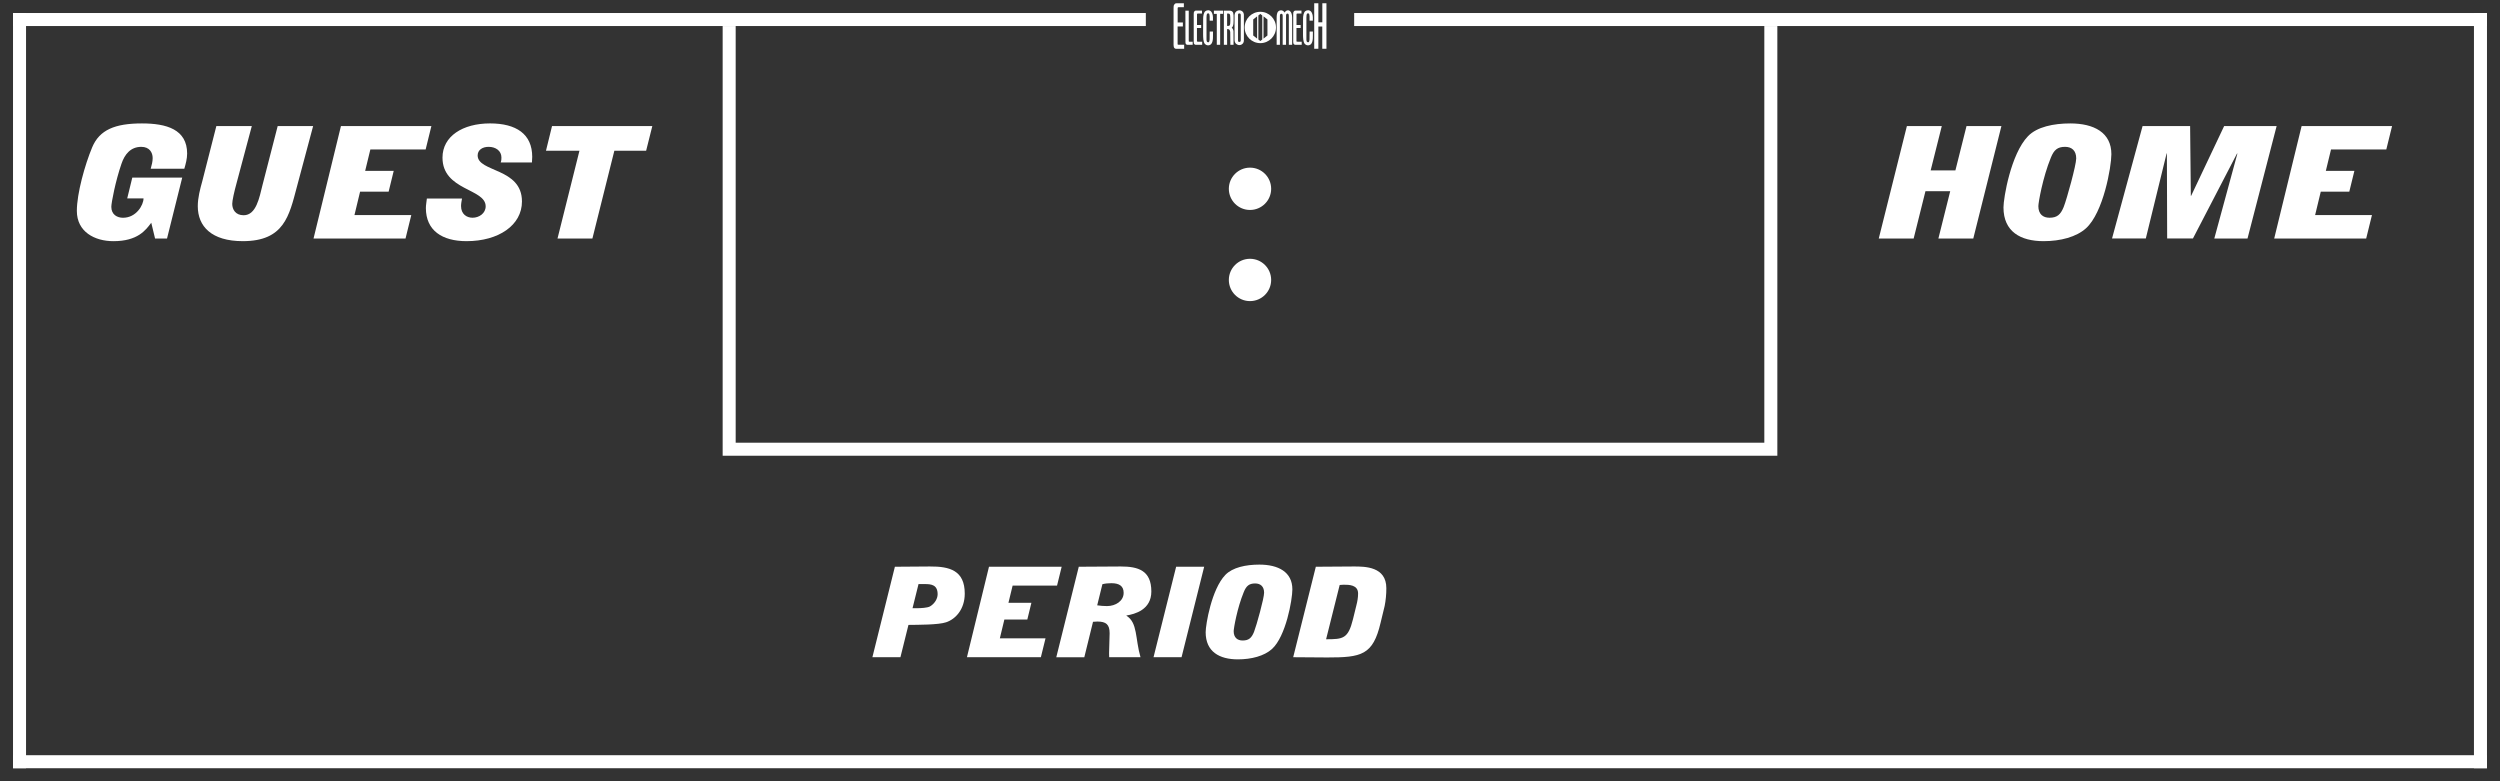 <?xml version='1.0' encoding='utf-8'?>
<ns0:svg xmlns:ns0="http://www.w3.org/2000/svg" enable-background="new 0 0 192 60" version="1.1" viewBox="0 0 192 60" x="0px" y="0px" xml:space="preserve">
<ns0:rect x="0" y="0" width="192" height="60" fill="#333333" stroke="none"/>
<ns0:g id="Accent_Striping">
	<ns0:rect fill="#ffffff" height="1" width="190" x="1" y="58" />
	<ns0:rect fill="#ffffff" height="1" width="87" x="1" y="1" />
	<ns0:rect fill="#ffffff" height="58" width="1" x="1" y="1" />
	<ns0:rect fill="#ffffff" height="58" width="1" x="190" y="1" />
	<ns0:rect fill="#ffffff" height="1" width="87" x="104" y="1" />
	<ns0:polygon fill="#ffffff" points="135.5,34 56.5,34 56.5,2 55.5,2 55.5,35 136.5,35 136.5,2 135.5,2  " />
</ns0:g>
<ns0:g id="Captions">
	<ns0:g fill="#ffffff">
		<ns0:path d="M68.727,43.526l2.684-0.02c1.52-0.01,2.682,0.299,2.682,2.084c0,1.197-0.703,1.96-1.432,2.201    c-0.591,0.202-2.18,0.192-2.892,0.202l-0.616,2.481H67L68.727,43.526z M70.082,46.711h0.321c0.321,0,0.825-0.029,1.016-0.136    c0.339-0.192,0.591-0.578,0.591-0.936c0-0.724-0.486-0.782-0.973-0.782h-0.495L70.082,46.711z" fill="#ffffff" />
		<ns0:path d="M75.954,43.526h5.582l-0.355,1.447h-3.412l-0.321,1.322h1.763l-0.313,1.283h-1.763l-0.348,1.448h3.508    l-0.356,1.447h-5.678L75.954,43.526z" fill="#ffffff" />
		<ns0:path d="M82.85,43.526l3.229-0.02c1.328,0,2.344,0.299,2.344,1.92c0,1.409-1.268,1.737-1.91,1.844v0.02    c0.869,0.54,0.66,1.737,1.078,3.185h-2.406c0-0.106-0.008-0.212-0.008-0.309c0-0.512,0.043-1.023,0.043-1.534    c0-0.676-0.277-0.898-0.946-0.898c-0.104,0-0.226,0.01-0.33,0.02l-0.669,2.722h-2.152L82.85,43.526z M84.265,46.489    c0.243,0.038,0.504,0.058,0.756,0.058c0.65,0,1.275-0.386,1.275-1.014c0-0.521-0.33-0.743-0.938-0.743    c-0.234,0-0.469,0.02-0.694,0.077L84.265,46.489z" fill="#ffffff" />
		<ns0:path d="M88.591,50.475l1.736-6.948h2.153l-1.737,6.948H88.591z" fill="#ffffff" />
		<ns0:path d="M92.595,48.554c0-0.579,0.451-3.3,1.51-4.4c0.557-0.579,1.58-0.792,2.613-0.792    c1.451,0,2.536,0.561,2.536,1.901c0,0.782-0.495,3.619-1.571,4.585c-0.59,0.53-1.563,0.791-2.613,0.791    C93.646,50.639,92.595,50.05,92.595,48.554z M97.083,45.523c0-0.492-0.287-0.714-0.686-0.714c-0.469,0-0.686,0.193-0.877,0.666    c-0.504,1.226-0.773,2.779-0.773,3.001c0,0.492,0.287,0.715,0.687,0.715c0.469,0,0.687-0.193,0.877-0.666    C96.501,48.043,97.083,45.938,97.083,45.523z" fill="#ffffff" />
		<ns0:path d="M101.055,43.526l2.926-0.02c0.842,0,2.49,0,2.49,1.669c0,0.464-0.043,0.927-0.129,1.361l-0.313,1.293    c-0.582,2.49-1.477,2.664-4.09,2.664l-2.622-0.019L101.055,43.526z M101.844,49.095c1.311,0,1.693-0.039,2.066-1.544l0.26-1.062    c0.078-0.29,0.131-0.599,0.131-0.907c0-0.676-0.711-0.676-1.111-0.676c-0.096,0-0.209,0.02-0.303,0.02L101.844,49.095z" fill="#ffffff" />
	</ns0:g>
	<ns0:g fill="#ffffff">
		<ns0:circle cx="96" cy="21.5" fill="#ffffff" r="1.625" />
		<ns0:circle cx="96" cy="14.5" fill="#ffffff" r="1.625" />
	</ns0:g>
	<ns0:g fill="#ffffff">
		<ns0:path d="M96.793,0.906c-0.665,0-1.203,0.539-1.203,1.204c0,0.665,0.538,1.204,1.203,1.204    c0.664,0,1.203-0.539,1.203-1.204C97.996,1.445,97.457,0.906,96.793,0.906z M96.547,2.965l-0.301-0.239V1.494l0.301-0.238V2.965z     M96.944,3.03l-0.149,0.119h-0.002L96.643,3.03V1.19l0.149-0.12h0.002l0.149,0.12V3.03z M97.34,2.726l-0.301,0.239V1.256    l0.301,0.238V2.726z" fill="#ffffff" />
		<ns0:g fill="#ffffff">
			<ns0:path d="M90.921,0.551c0,0-0.258,0-0.381,0c-0.083,0-0.096,0.035-0.096,0.092c0,0.096,0,0.18,0,0.275     c0,0.275,0,0.809,0,0.809h0.401v0.306H90.44v1.333c0,0.057,0,0.07,0.114,0.07c0.048,0,0.389,0,0.389,0V3.75c0,0-0.411,0-0.611,0     c-0.075,0-0.158-0.049-0.184-0.144c-0.026-0.101-0.018-0.244-0.018-0.244V0.629c0-0.135,0.004-0.213,0.057-0.283     c0.074-0.101,0.131-0.096,0.17-0.096h0.564V0.551z" fill="#ffffff" />
			<ns0:path d="M91.296,0.822c0,0,0,2.264,0,2.307c0,0.057,0,0.074,0.049,0.074c0.074,0,0.253,0,0.253,0V3.44     c0,0-0.56,0-0.389,0c0,0-0.166,0.017-0.166-0.188l-0.005-2.435L91.296,0.822z" fill="#ffffff" />
			<ns0:path d="M92.311,1.041c0,0-0.206,0-0.307,0c-0.065,0-0.074,0.025-0.074,0.065c0,0.074,0,0.136,0,0.21     c0,0.206,0,0.604,0,0.604h0.319V2.15h-0.323v1c0,0.04,0,0.053,0.092,0.053c0.034,0,0.31,0,0.31,0V3.44c0,0-0.327,0-0.489,0     c-0.061,0-0.127-0.039-0.148-0.109c-0.021-0.074-0.013-0.184-0.013-0.184V1.098c0-0.102,0.004-0.162,0.043-0.215     c0.062-0.074,0.105-0.07,0.141-0.07h0.45V1.041z" fill="#ffffff" />
			<ns0:path d="M93.119,1.093c0.044,0.14,0.04,0.341,0.035,0.493h-0.253c-0.014-0.195,0.039-0.471-0.07-0.555     C92.783,1.019,92.735,1.019,92.7,1.07c-0.04,0.079-0.031,0.18-0.04,0.275v1.705c0.005,0.057,0.014,0.113,0.035,0.156     c0.048,0.049,0.136,0.053,0.162,0.01c0.057-0.114,0.044-0.28,0.044-0.434c0.004-0.117,0-0.257,0.004-0.361h0.254     c-0.009,0.332,0.039,0.746-0.136,0.956c-0.14,0.153-0.367,0.136-0.503-0.021c-0.113-0.171-0.118-0.45-0.122-0.717l0.004-1.171     c-0.004-0.244,0.044-0.502,0.166-0.607c0.141-0.105,0.333-0.105,0.459,0.039C93.067,0.957,93.101,1.019,93.119,1.093z" fill="#ffffff" />
			<ns0:path d="M93.936,0.817v0.245h-0.228V3.44h-0.258V1.066h-0.223V0.817H93.936z" fill="#ffffff" />
			<ns0:path d="M94.416,0.817c0.18,0,0.254,0.07,0.293,0.175c0.03,0.109,0.03,0.244,0.03,0.371     c-0.004,0.28,0.026,0.651-0.143,0.766c0.061,0.043,0.126,0.148,0.135,0.27c0.009,0.341,0.005,1.04,0.005,1.04h-0.245     c0,0,0-0.651-0.009-0.988c-0.009-0.082-0.043-0.161-0.092-0.188c-0.039-0.03-0.148-0.03-0.148-0.03V3.44h-0.249V0.817H94.416z      M94.404,1.059c-0.049-0.027-0.114-0.027-0.162-0.014v0.943c0.062,0.014,0.131,0.01,0.188-0.025     c0.069-0.084,0.052-0.254,0.061-0.381c-0.004-0.157,0-0.288-0.018-0.42C94.456,1.088,94.43,1.075,94.404,1.059z" fill="#ffffff" />
			<ns0:path d="M95.531,3.076c0,0,0.014,0.18-0.101,0.285c-0.14,0.139-0.345,0.131-0.489,0.012     c-0.131-0.103-0.127-0.292-0.127-0.292V1.176c0,0-0.004-0.187,0.127-0.293c0.145-0.117,0.354-0.127,0.494,0.014     c0.117,0.117,0.096,0.301,0.096,0.301V3.076z M95.29,1.176c0-0.092-0.021-0.145-0.109-0.145c-0.092,0-0.104,0.057-0.101,0.145     c-0.004,0.236,0,1.9,0,1.9c-0.004,0.102,0.018,0.153,0.101,0.145c0.088,0,0.109-0.053,0.109-0.145     C95.29,3.076,95.29,1.246,95.29,1.176z" fill="#ffffff" />
		</ns0:g>
		<ns0:g fill="#ffffff">
			<ns0:path d="M98.654,0.967c0.127-0.206,0.32-0.219,0.434-0.097c0.096,0.087,0.148,0.279,0.148,0.48V3.44h-0.254V1.207     c-0.008-0.137-0.043-0.162-0.105-0.162c-0.061,0-0.109,0.025-0.109,0.162V3.44H98.51V1.202c0-0.104-0.043-0.144-0.104-0.144     c-0.063,0-0.102,0.039-0.109,0.144V3.44h-0.25V1.373c0-0.211,0.021-0.42,0.141-0.512C98.326,0.752,98.541,0.761,98.654,0.967z" fill="#ffffff" />
			<ns0:path d="M99.953,1.041c0,0-0.207,0-0.307,0c-0.064,0-0.074,0.025-0.074,0.065c0,0.074,0,0.136,0,0.21     c0,0.206,0,0.604,0,0.604h0.318V2.15h-0.322v1c0,0.04,0,0.053,0.092,0.053c0.035,0,0.311,0,0.311,0V3.44c0,0-0.328,0-0.49,0     c-0.061,0-0.127-0.039-0.148-0.109c-0.022-0.074-0.014-0.184-0.014-0.184V1.098c0-0.102,0.004-0.162,0.045-0.215     c0.061-0.074,0.104-0.07,0.139-0.07h0.451V1.041z" fill="#ffffff" />
			<ns0:path d="M100.791,1.093c0.045,0.14,0.039,0.341,0.035,0.493h-0.254c-0.012-0.195,0.039-0.471-0.07-0.555     c-0.047-0.013-0.096-0.013-0.131,0.039c-0.039,0.079-0.029,0.18-0.039,0.275v1.705c0.006,0.057,0.014,0.113,0.035,0.156     c0.049,0.049,0.135,0.053,0.162,0.01c0.057-0.114,0.043-0.28,0.043-0.434c0.006-0.117,0-0.257,0.006-0.361h0.252     c-0.008,0.332,0.039,0.746-0.135,0.956c-0.141,0.153-0.367,0.136-0.502-0.021c-0.113-0.171-0.119-0.45-0.123-0.717l0.004-1.171     c-0.004-0.244,0.045-0.502,0.166-0.607c0.141-0.105,0.332-0.105,0.459,0.039C100.738,0.957,100.773,1.019,100.791,1.093z" fill="#ffffff" />
			<ns0:path d="M101.25,0.25v1.463h0.305V0.25h0.316v3.495h-0.32V2.037h-0.301v1.708h-0.318V0.25H101.25z" fill="#ffffff" />
		</ns0:g>
	</ns0:g>
	<ns0:g fill="#ffffff">
		<ns0:path d="M146.449,9.682h2.68l-0.854,3.406h1.9l0.854-3.406h2.68l-2.16,8.635h-2.68l0.908-3.633h-1.902    l-0.906,3.633h-2.68L146.449,9.682z" fill="#ffffff" />
		<ns0:path d="M153.867,15.93c0-0.719,0.563-4.102,1.881-5.469c0.691-0.719,1.965-0.982,3.252-0.982    c1.803,0,3.154,0.695,3.154,2.361c0,0.973-0.615,4.498-1.955,5.697c-0.734,0.66-1.945,0.984-3.252,0.984    C155.176,18.521,153.867,17.789,153.867,15.93z M159.453,12.164c0-0.611-0.357-0.887-0.854-0.887c-0.584,0-0.854,0.24-1.092,0.828    c-0.625,1.521-0.961,3.453-0.961,3.728c0,0.611,0.357,0.889,0.854,0.889c0.584,0,0.854-0.24,1.092-0.828    C158.729,15.295,159.453,12.68,159.453,12.164z" fill="#ffffff" />
		<ns0:path d="M164.549,9.682h3.652l0.055,5.361h0.021l2.537-5.361h4.031l-2.236,8.635h-2.551l1.771-6.512l-0.021-0.023    l-3.391,6.535h-1.979l-0.021-6.535h-0.021l-1.598,6.535h-2.594L164.549,9.682z" fill="#ffffff" />
		<ns0:path d="M176.764,9.682h6.947l-0.443,1.799h-4.246l-0.398,1.642h2.193l-0.391,1.596h-2.191l-0.434,1.799h4.365    l-0.443,1.799h-7.064L176.764,9.682z" fill="#ffffff" />
	</ns0:g>
	<ns0:g fill="#ffffff">
		<ns0:path d="M11.617,17.106c-0.421,0.564-1.037,1.416-2.905,1.416c-1.448,0-2.81-0.72-2.81-2.327    c0-1.331,0.616-3.538,1.178-4.882c0.562-1.342,1.75-1.834,3.824-1.834c1.88,0,3.468,0.455,3.468,2.314    c0,0.397-0.107,0.791-0.216,1.164h-2.582c0.075-0.265,0.151-0.541,0.151-0.816c0-0.432-0.248-0.863-0.875-0.863    c-0.81,0-1.275,0.564-1.523,1.307c-0.454,1.308-0.777,2.986-0.777,3.299c0,0.611,0.464,0.84,0.896,0.84    c1.026,0,1.577-0.984,1.577-1.488H9.77l0.389-1.594h3.835l-1.167,4.677h-0.918L11.617,17.106z" fill="#ffffff" />
		<ns0:path d="M22.795,14.371c-0.583,2.195-0.973,4.15-4.148,4.15c-2.409,0-3.457-1.14-3.457-2.686    c0-0.647,0.173-1.296,0.346-1.919l1.08-4.234h2.723l-1.146,4.294c-0.216,0.78-0.357,1.439-0.357,1.679    c0,0.432,0.249,0.876,0.875,0.876c0.973,0,1.21-1.367,1.448-2.315l1.167-4.534h2.722L22.795,14.371z" fill="#ffffff" />
		<ns0:path d="M26.185,9.682h6.946l-0.442,1.799h-4.246l-0.399,1.643h2.193l-0.39,1.595h-2.192l-0.433,1.8h4.364    l-0.442,1.799h-7.065L26.185,9.682z" fill="#ffffff" />
		<ns0:path d="M38.455,12.477c0.055-0.156,0.055-0.275,0.055-0.384c0-0.504-0.433-0.816-0.983-0.816    c-0.476,0-0.843,0.24-0.843,0.66c0,1.307,3.403,0.935,3.403,3.537c0,1.823-1.794,3.047-4.257,3.047    c-1.869,0-3.122-0.816-3.122-2.543c0-0.252,0.054-0.48,0.076-0.731h2.7c-0.032,0.192-0.075,0.384-0.075,0.575    c0,0.624,0.432,0.9,0.886,0.9c0.497,0,1.005-0.336,1.005-0.876c0-1.38-3.316-1.199-3.316-3.741c0-1.644,1.555-2.627,3.651-2.627    c2.009,0,3.24,0.815,3.24,2.566c0,0.145-0.021,0.287-0.021,0.432H38.455z" fill="#ffffff" />
		<ns0:path d="M44.502,11.577h-2.571l0.465-1.896h7.702l-0.475,1.896h-2.441l-1.685,6.74h-2.68L44.502,11.577z" fill="#ffffff" />
	</ns0:g>
</ns0:g>
</ns0:svg>